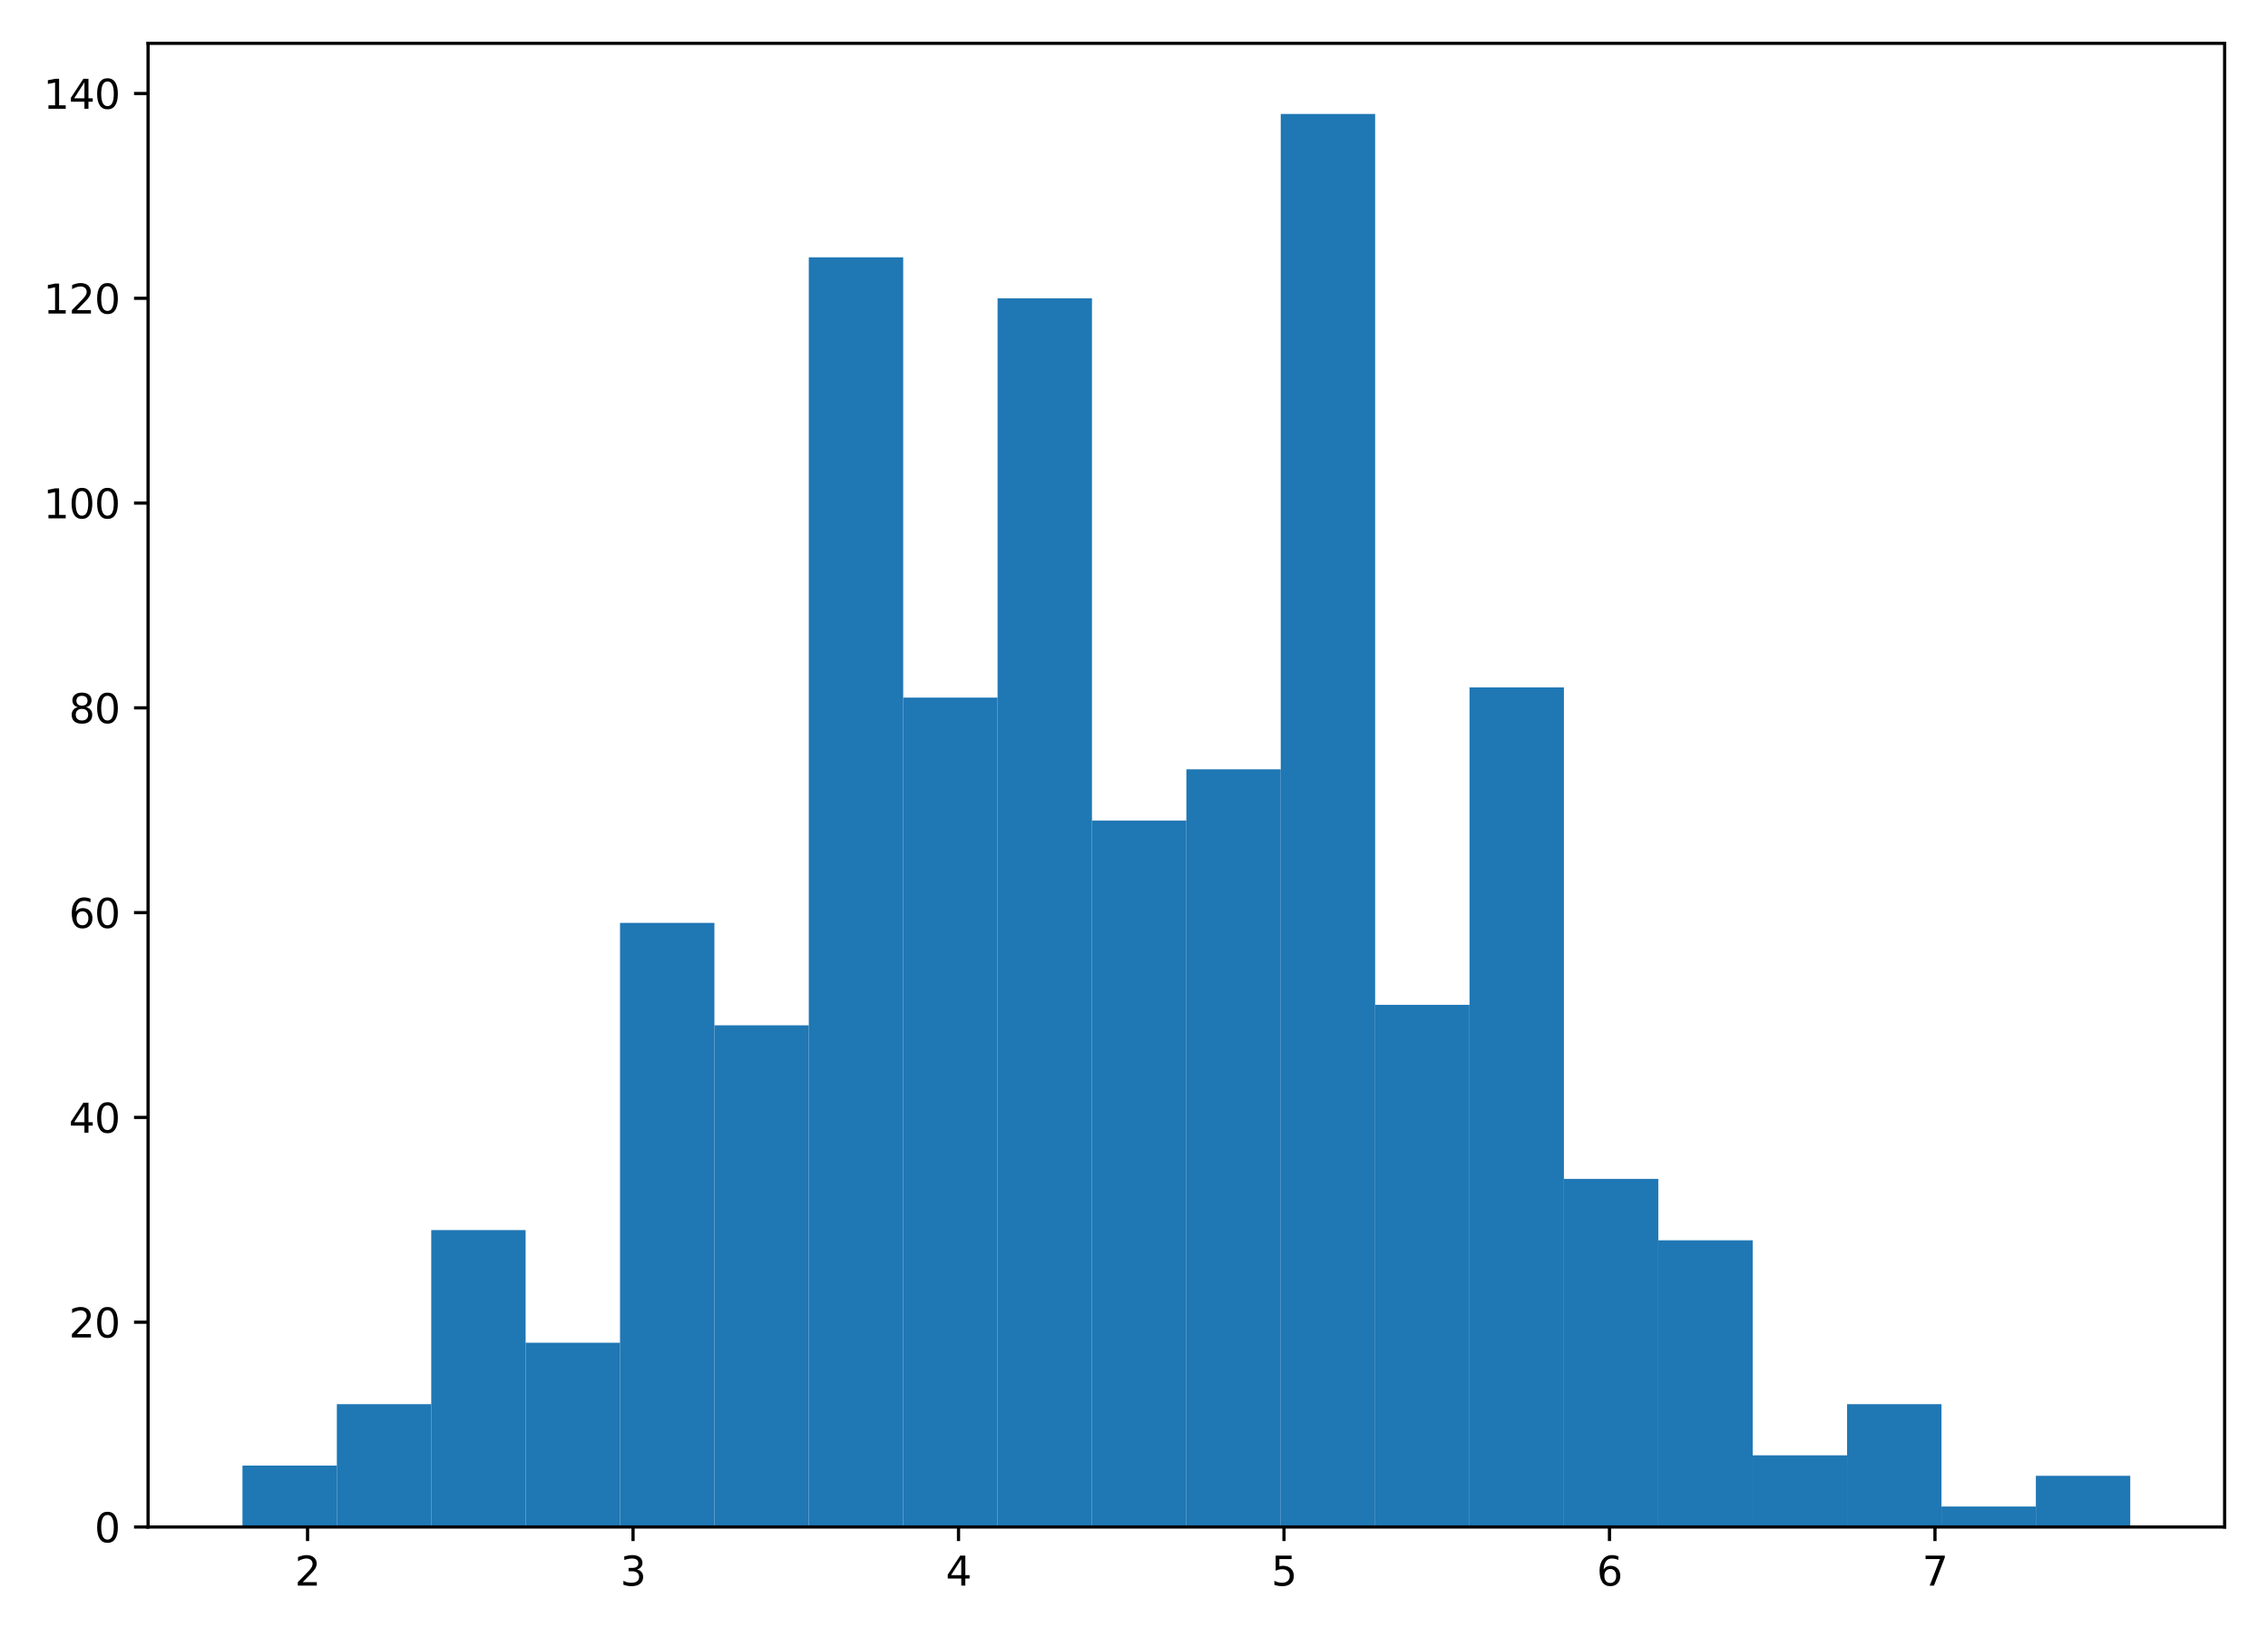 <?xml version="1.0" encoding="utf-8" standalone="no"?>
<!DOCTYPE svg PUBLIC "-//W3C//DTD SVG 1.1//EN"
  "http://www.w3.org/Graphics/SVG/1.1/DTD/svg11.dtd">
<svg height="408pt" version="1.1" viewBox="0 0 565 408" width="565pt" xmlns="http://www.w3.org/2000/svg" xmlns:xlink="http://www.w3.org/1999/xlink">
 <defs>
  <style type="text/css">*{stroke-linecap:butt;stroke-linejoin:round;}</style>
 </defs>
 <g id="figure_1">
  <g id="patch_1">
   <path d="M 0 408 
L 565 408 
L 565 0 
L 0 0 
z
" style="fill:#ffffff;"/>
  </g>
  <g id="axes_1">
   <g id="patch_2">
    <path d="M 36.888 380.522 
L 554.2 380.522 
L 554.2 10.8 
L 36.888 10.8 
z
" style="fill:#ffffff;"/>
   </g>
   <g id="patch_3">
    <path clip-path="url(#p7abe4020d1)" d="M 60.402 380.522 
L 83.916 380.522 
L 83.916 365.212 
L 60.402 365.212 
z
" style="fill:#1f77b4;"/>
   </g>
   <g id="patch_4">
    <path clip-path="url(#p7abe4020d1)" d="M 83.916 380.522 
L 107.43 380.522 
L 107.43 349.903 
L 83.916 349.903 
z
" style="fill:#1f77b4;"/>
   </g>
   <g id="patch_5">
    <path clip-path="url(#p7abe4020d1)" d="M 107.43 380.522 
L 130.944 380.522 
L 130.944 306.526 
L 107.43 306.526 
z
" style="fill:#1f77b4;"/>
   </g>
   <g id="patch_6">
    <path clip-path="url(#p7abe4020d1)" d="M 130.944 380.522 
L 154.459 380.522 
L 154.459 334.594 
L 130.944 334.594 
z
" style="fill:#1f77b4;"/>
   </g>
   <g id="patch_7">
    <path clip-path="url(#p7abe4020d1)" d="M 154.459 380.522 
L 177.973 380.522 
L 177.973 229.979 
L 154.459 229.979 
z
" style="fill:#1f77b4;"/>
   </g>
   <g id="patch_8">
    <path clip-path="url(#p7abe4020d1)" d="M 177.973 380.522 
L 201.487 380.522 
L 201.487 255.495 
L 177.973 255.495 
z
" style="fill:#1f77b4;"/>
   </g>
   <g id="patch_9">
    <path clip-path="url(#p7abe4020d1)" d="M 201.487 380.522 
L 225.001 380.522 
L 225.001 64.128 
L 201.487 64.128 
z
" style="fill:#1f77b4;"/>
   </g>
   <g id="patch_10">
    <path clip-path="url(#p7abe4020d1)" d="M 225.001 380.522 
L 248.515 380.522 
L 248.515 173.845 
L 225.001 173.845 
z
" style="fill:#1f77b4;"/>
   </g>
   <g id="patch_11">
    <path clip-path="url(#p7abe4020d1)" d="M 248.515 380.522 
L 272.03 380.522 
L 272.03 74.334 
L 248.515 74.334 
z
" style="fill:#1f77b4;"/>
   </g>
   <g id="patch_12">
    <path clip-path="url(#p7abe4020d1)" d="M 272.03 380.522 
L 295.544 380.522 
L 295.544 204.464 
L 272.03 204.464 
z
" style="fill:#1f77b4;"/>
   </g>
   <g id="patch_13">
    <path clip-path="url(#p7abe4020d1)" d="M 295.544 380.522 
L 319.058 380.522 
L 319.058 191.706 
L 295.544 191.706 
z
" style="fill:#1f77b4;"/>
   </g>
   <g id="patch_14">
    <path clip-path="url(#p7abe4020d1)" d="M 319.058 380.522 
L 342.572 380.522 
L 342.572 28.406 
L 319.058 28.406 
z
" style="fill:#1f77b4;"/>
   </g>
   <g id="patch_15">
    <path clip-path="url(#p7abe4020d1)" d="M 342.572 380.522 
L 366.086 380.522 
L 366.086 250.392 
L 342.572 250.392 
z
" style="fill:#1f77b4;"/>
   </g>
   <g id="patch_16">
    <path clip-path="url(#p7abe4020d1)" d="M 366.086 380.522 
L 389.601 380.522 
L 389.601 171.293 
L 366.086 171.293 
z
" style="fill:#1f77b4;"/>
   </g>
   <g id="patch_17">
    <path clip-path="url(#p7abe4020d1)" d="M 389.601 380.522 
L 413.115 380.522 
L 413.115 293.769 
L 389.601 293.769 
z
" style="fill:#1f77b4;"/>
   </g>
   <g id="patch_18">
    <path clip-path="url(#p7abe4020d1)" d="M 413.115 380.522 
L 436.629 380.522 
L 436.629 309.078 
L 413.115 309.078 
z
" style="fill:#1f77b4;"/>
   </g>
   <g id="patch_19">
    <path clip-path="url(#p7abe4020d1)" d="M 436.629 380.522 
L 460.143 380.522 
L 460.143 362.661 
L 436.629 362.661 
z
" style="fill:#1f77b4;"/>
   </g>
   <g id="patch_20">
    <path clip-path="url(#p7abe4020d1)" d="M 460.143 380.522 
L 483.657 380.522 
L 483.657 349.903 
L 460.143 349.903 
z
" style="fill:#1f77b4;"/>
   </g>
   <g id="patch_21">
    <path clip-path="url(#p7abe4020d1)" d="M 483.657 380.522 
L 507.172 380.522 
L 507.172 375.419 
L 483.657 375.419 
z
" style="fill:#1f77b4;"/>
   </g>
   <g id="patch_22">
    <path clip-path="url(#p7abe4020d1)" d="M 507.172 380.522 
L 530.686 380.522 
L 530.686 367.764 
L 507.172 367.764 
z
" style="fill:#1f77b4;"/>
   </g>
   <g id="matplotlib.axis_1">
    <g id="xtick_1">
     <g id="line2d_1">
      <defs>
       <path d="M 0 0 
L 0 3.5 
" id="m168fbb63ee" style="stroke:#000000;stroke-width:0.8;"/>
      </defs>
      <g>
       <use style="stroke:#000000;stroke-width:0.8;" x="76.618" xlink:href="#m168fbb63ee" y="380.522"/>
      </g>
     </g>
     <g id="text_1">
      <!-- 2 -->
      <g transform="translate(73.437 395.12)scale(0.1 -0.1)">
       <defs>
        <path d="M 1228 531 
L 3431 531 
L 3431 0 
L 469 0 
L 469 531 
Q 828 903 1448 1529 
Q 2069 2156 2228 2338 
Q 2531 2678 2651 2914 
Q 2772 3150 2772 3378 
Q 2772 3750 2511 3984 
Q 2250 4219 1831 4219 
Q 1534 4219 1204 4116 
Q 875 4013 500 3803 
L 500 4441 
Q 881 4594 1212 4672 
Q 1544 4750 1819 4750 
Q 2544 4750 2975 4387 
Q 3406 4025 3406 3419 
Q 3406 3131 3298 2873 
Q 3191 2616 2906 2266 
Q 2828 2175 2409 1742 
Q 1991 1309 1228 531 
z
" id="DejaVuSans-32" transform="scale(0.016)"/>
       </defs>
       <use xlink:href="#DejaVuSans-32"/>
      </g>
     </g>
    </g>
    <g id="xtick_2">
     <g id="line2d_2">
      <g>
       <use style="stroke:#000000;stroke-width:0.8;" x="157.702" xlink:href="#m168fbb63ee" y="380.522"/>
      </g>
     </g>
     <g id="text_2">
      <!-- 3 -->
      <g transform="translate(154.521 395.12)scale(0.1 -0.1)">
       <defs>
        <path d="M 2597 2516 
Q 3050 2419 3304 2112 
Q 3559 1806 3559 1356 
Q 3559 666 3084 287 
Q 2609 -91 1734 -91 
Q 1441 -91 1130 -33 
Q 819 25 488 141 
L 488 750 
Q 750 597 1062 519 
Q 1375 441 1716 441 
Q 2309 441 2620 675 
Q 2931 909 2931 1356 
Q 2931 1769 2642 2001 
Q 2353 2234 1838 2234 
L 1294 2234 
L 1294 2753 
L 1863 2753 
Q 2328 2753 2575 2939 
Q 2822 3125 2822 3475 
Q 2822 3834 2567 4026 
Q 2313 4219 1838 4219 
Q 1578 4219 1281 4162 
Q 984 4106 628 3988 
L 628 4550 
Q 988 4650 1302 4700 
Q 1616 4750 1894 4750 
Q 2613 4750 3031 4423 
Q 3450 4097 3450 3541 
Q 3450 3153 3228 2886 
Q 3006 2619 2597 2516 
z
" id="DejaVuSans-33" transform="scale(0.016)"/>
       </defs>
       <use xlink:href="#DejaVuSans-33"/>
      </g>
     </g>
    </g>
    <g id="xtick_3">
     <g id="line2d_3">
      <g>
       <use style="stroke:#000000;stroke-width:0.8;" x="238.785" xlink:href="#m168fbb63ee" y="380.522"/>
      </g>
     </g>
     <g id="text_3">
      <!-- 4 -->
      <g transform="translate(235.604 395.12)scale(0.1 -0.1)">
       <defs>
        <path d="M 2419 4116 
L 825 1625 
L 2419 1625 
L 2419 4116 
z
M 2253 4666 
L 3047 4666 
L 3047 1625 
L 3713 1625 
L 3713 1100 
L 3047 1100 
L 3047 0 
L 2419 0 
L 2419 1100 
L 313 1100 
L 313 1709 
L 2253 4666 
z
" id="DejaVuSans-34" transform="scale(0.016)"/>
       </defs>
       <use xlink:href="#DejaVuSans-34"/>
      </g>
     </g>
    </g>
    <g id="xtick_4">
     <g id="line2d_4">
      <g>
       <use style="stroke:#000000;stroke-width:0.8;" x="319.869" xlink:href="#m168fbb63ee" y="380.522"/>
      </g>
     </g>
     <g id="text_4">
      <!-- 5 -->
      <g transform="translate(316.688 395.12)scale(0.1 -0.1)">
       <defs>
        <path d="M 691 4666 
L 3169 4666 
L 3169 4134 
L 1269 4134 
L 1269 2991 
Q 1406 3038 1543 3061 
Q 1681 3084 1819 3084 
Q 2600 3084 3056 2656 
Q 3513 2228 3513 1497 
Q 3513 744 3044 326 
Q 2575 -91 1722 -91 
Q 1428 -91 1123 -41 
Q 819 9 494 109 
L 494 744 
Q 775 591 1075 516 
Q 1375 441 1709 441 
Q 2250 441 2565 725 
Q 2881 1009 2881 1497 
Q 2881 1984 2565 2268 
Q 2250 2553 1709 2553 
Q 1456 2553 1204 2497 
Q 953 2441 691 2322 
L 691 4666 
z
" id="DejaVuSans-35" transform="scale(0.016)"/>
       </defs>
       <use xlink:href="#DejaVuSans-35"/>
      </g>
     </g>
    </g>
    <g id="xtick_5">
     <g id="line2d_5">
      <g>
       <use style="stroke:#000000;stroke-width:0.8;" x="400.952" xlink:href="#m168fbb63ee" y="380.522"/>
      </g>
     </g>
     <g id="text_5">
      <!-- 6 -->
      <g transform="translate(397.771 395.12)scale(0.1 -0.1)">
       <defs>
        <path d="M 2113 2584 
Q 1688 2584 1439 2293 
Q 1191 2003 1191 1497 
Q 1191 994 1439 701 
Q 1688 409 2113 409 
Q 2538 409 2786 701 
Q 3034 994 3034 1497 
Q 3034 2003 2786 2293 
Q 2538 2584 2113 2584 
z
M 3366 4563 
L 3366 3988 
Q 3128 4100 2886 4159 
Q 2644 4219 2406 4219 
Q 1781 4219 1451 3797 
Q 1122 3375 1075 2522 
Q 1259 2794 1537 2939 
Q 1816 3084 2150 3084 
Q 2853 3084 3261 2657 
Q 3669 2231 3669 1497 
Q 3669 778 3244 343 
Q 2819 -91 2113 -91 
Q 1303 -91 875 529 
Q 447 1150 447 2328 
Q 447 3434 972 4092 
Q 1497 4750 2381 4750 
Q 2619 4750 2861 4703 
Q 3103 4656 3366 4563 
z
" id="DejaVuSans-36" transform="scale(0.016)"/>
       </defs>
       <use xlink:href="#DejaVuSans-36"/>
      </g>
     </g>
    </g>
    <g id="xtick_6">
     <g id="line2d_6">
      <g>
       <use style="stroke:#000000;stroke-width:0.8;" x="482.036" xlink:href="#m168fbb63ee" y="380.522"/>
      </g>
     </g>
     <g id="text_6">
      <!-- 7 -->
      <g transform="translate(478.854 395.12)scale(0.1 -0.1)">
       <defs>
        <path d="M 525 4666 
L 3525 4666 
L 3525 4397 
L 1831 0 
L 1172 0 
L 2766 4134 
L 525 4134 
L 525 4666 
z
" id="DejaVuSans-37" transform="scale(0.016)"/>
       </defs>
       <use xlink:href="#DejaVuSans-37"/>
      </g>
     </g>
    </g>
   </g>
   <g id="matplotlib.axis_2">
    <g id="ytick_1">
     <g id="line2d_7">
      <defs>
       <path d="M 0 0 
L -3.5 0 
" id="m13a5ca895f" style="stroke:#000000;stroke-width:0.8;"/>
      </defs>
      <g>
       <use style="stroke:#000000;stroke-width:0.8;" x="36.888" xlink:href="#m13a5ca895f" y="380.522"/>
      </g>
     </g>
     <g id="text_7">
      <!-- 0 -->
      <g transform="translate(23.525 384.321)scale(0.1 -0.1)">
       <defs>
        <path d="M 2034 4250 
Q 1547 4250 1301 3770 
Q 1056 3291 1056 2328 
Q 1056 1369 1301 889 
Q 1547 409 2034 409 
Q 2525 409 2770 889 
Q 3016 1369 3016 2328 
Q 3016 3291 2770 3770 
Q 2525 4250 2034 4250 
z
M 2034 4750 
Q 2819 4750 3233 4129 
Q 3647 3509 3647 2328 
Q 3647 1150 3233 529 
Q 2819 -91 2034 -91 
Q 1250 -91 836 529 
Q 422 1150 422 2328 
Q 422 3509 836 4129 
Q 1250 4750 2034 4750 
z
" id="DejaVuSans-30" transform="scale(0.016)"/>
       </defs>
       <use xlink:href="#DejaVuSans-30"/>
      </g>
     </g>
    </g>
    <g id="ytick_2">
     <g id="line2d_8">
      <g>
       <use style="stroke:#000000;stroke-width:0.8;" x="36.888" xlink:href="#m13a5ca895f" y="329.491"/>
      </g>
     </g>
     <g id="text_8">
      <!-- 20 -->
      <g transform="translate(17.163 333.29)scale(0.1 -0.1)">
       <use xlink:href="#DejaVuSans-32"/>
       <use x="63.623" xlink:href="#DejaVuSans-30"/>
      </g>
     </g>
    </g>
    <g id="ytick_3">
     <g id="line2d_9">
      <g>
       <use style="stroke:#000000;stroke-width:0.8;" x="36.888" xlink:href="#m13a5ca895f" y="278.459"/>
      </g>
     </g>
     <g id="text_9">
      <!-- 40 -->
      <g transform="translate(17.163 282.258)scale(0.1 -0.1)">
       <use xlink:href="#DejaVuSans-34"/>
       <use x="63.623" xlink:href="#DejaVuSans-30"/>
      </g>
     </g>
    </g>
    <g id="ytick_4">
     <g id="line2d_10">
      <g>
       <use style="stroke:#000000;stroke-width:0.8;" x="36.888" xlink:href="#m13a5ca895f" y="227.428"/>
      </g>
     </g>
     <g id="text_10">
      <!-- 60 -->
      <g transform="translate(17.163 231.227)scale(0.1 -0.1)">
       <use xlink:href="#DejaVuSans-36"/>
       <use x="63.623" xlink:href="#DejaVuSans-30"/>
      </g>
     </g>
    </g>
    <g id="ytick_5">
     <g id="line2d_11">
      <g>
       <use style="stroke:#000000;stroke-width:0.8;" x="36.888" xlink:href="#m13a5ca895f" y="176.397"/>
      </g>
     </g>
     <g id="text_11">
      <!-- 80 -->
      <g transform="translate(17.163 180.196)scale(0.1 -0.1)">
       <defs>
        <path d="M 2034 2216 
Q 1584 2216 1326 1975 
Q 1069 1734 1069 1313 
Q 1069 891 1326 650 
Q 1584 409 2034 409 
Q 2484 409 2743 651 
Q 3003 894 3003 1313 
Q 3003 1734 2745 1975 
Q 2488 2216 2034 2216 
z
M 1403 2484 
Q 997 2584 770 2862 
Q 544 3141 544 3541 
Q 544 4100 942 4425 
Q 1341 4750 2034 4750 
Q 2731 4750 3128 4425 
Q 3525 4100 3525 3541 
Q 3525 3141 3298 2862 
Q 3072 2584 2669 2484 
Q 3125 2378 3379 2068 
Q 3634 1759 3634 1313 
Q 3634 634 3220 271 
Q 2806 -91 2034 -91 
Q 1263 -91 848 271 
Q 434 634 434 1313 
Q 434 1759 690 2068 
Q 947 2378 1403 2484 
z
M 1172 3481 
Q 1172 3119 1398 2916 
Q 1625 2713 2034 2713 
Q 2441 2713 2670 2916 
Q 2900 3119 2900 3481 
Q 2900 3844 2670 4047 
Q 2441 4250 2034 4250 
Q 1625 4250 1398 4047 
Q 1172 3844 1172 3481 
z
" id="DejaVuSans-38" transform="scale(0.016)"/>
       </defs>
       <use xlink:href="#DejaVuSans-38"/>
       <use x="63.623" xlink:href="#DejaVuSans-30"/>
      </g>
     </g>
    </g>
    <g id="ytick_6">
     <g id="line2d_12">
      <g>
       <use style="stroke:#000000;stroke-width:0.8;" x="36.888" xlink:href="#m13a5ca895f" y="125.365"/>
      </g>
     </g>
     <g id="text_12">
      <!-- 100 -->
      <g transform="translate(10.8 129.165)scale(0.1 -0.1)">
       <defs>
        <path d="M 794 531 
L 1825 531 
L 1825 4091 
L 703 3866 
L 703 4441 
L 1819 4666 
L 2450 4666 
L 2450 531 
L 3481 531 
L 3481 0 
L 794 0 
L 794 531 
z
" id="DejaVuSans-31" transform="scale(0.016)"/>
       </defs>
       <use xlink:href="#DejaVuSans-31"/>
       <use x="63.623" xlink:href="#DejaVuSans-30"/>
       <use x="127.246" xlink:href="#DejaVuSans-30"/>
      </g>
     </g>
    </g>
    <g id="ytick_7">
     <g id="line2d_13">
      <g>
       <use style="stroke:#000000;stroke-width:0.8;" x="36.888" xlink:href="#m13a5ca895f" y="74.334"/>
      </g>
     </g>
     <g id="text_13">
      <!-- 120 -->
      <g transform="translate(10.8 78.133)scale(0.1 -0.1)">
       <use xlink:href="#DejaVuSans-31"/>
       <use x="63.623" xlink:href="#DejaVuSans-32"/>
       <use x="127.246" xlink:href="#DejaVuSans-30"/>
      </g>
     </g>
    </g>
    <g id="ytick_8">
     <g id="line2d_14">
      <g>
       <use style="stroke:#000000;stroke-width:0.8;" x="36.888" xlink:href="#m13a5ca895f" y="23.303"/>
      </g>
     </g>
     <g id="text_14">
      <!-- 140 -->
      <g transform="translate(10.8 27.102)scale(0.1 -0.1)">
       <use xlink:href="#DejaVuSans-31"/>
       <use x="63.623" xlink:href="#DejaVuSans-34"/>
       <use x="127.246" xlink:href="#DejaVuSans-30"/>
      </g>
     </g>
    </g>
   </g>
   <g id="patch_23">
    <path d="M 36.888 380.522 
L 36.888 10.8 
" style="fill:none;stroke:#000000;stroke-linecap:square;stroke-linejoin:miter;stroke-width:0.8;"/>
   </g>
   <g id="patch_24">
    <path d="M 554.2 380.522 
L 554.2 10.8 
" style="fill:none;stroke:#000000;stroke-linecap:square;stroke-linejoin:miter;stroke-width:0.8;"/>
   </g>
   <g id="patch_25">
    <path d="M 36.888 380.522 
L 554.2 380.522 
" style="fill:none;stroke:#000000;stroke-linecap:square;stroke-linejoin:miter;stroke-width:0.8;"/>
   </g>
   <g id="patch_26">
    <path d="M 36.888 10.8 
L 554.2 10.8 
" style="fill:none;stroke:#000000;stroke-linecap:square;stroke-linejoin:miter;stroke-width:0.8;"/>
   </g>
  </g>
 </g>
 <defs>
  <clipPath id="p7abe4020d1">
   <rect height="369.722" width="517.312" x="36.888" y="10.8"/>
  </clipPath>
 </defs>
</svg>
